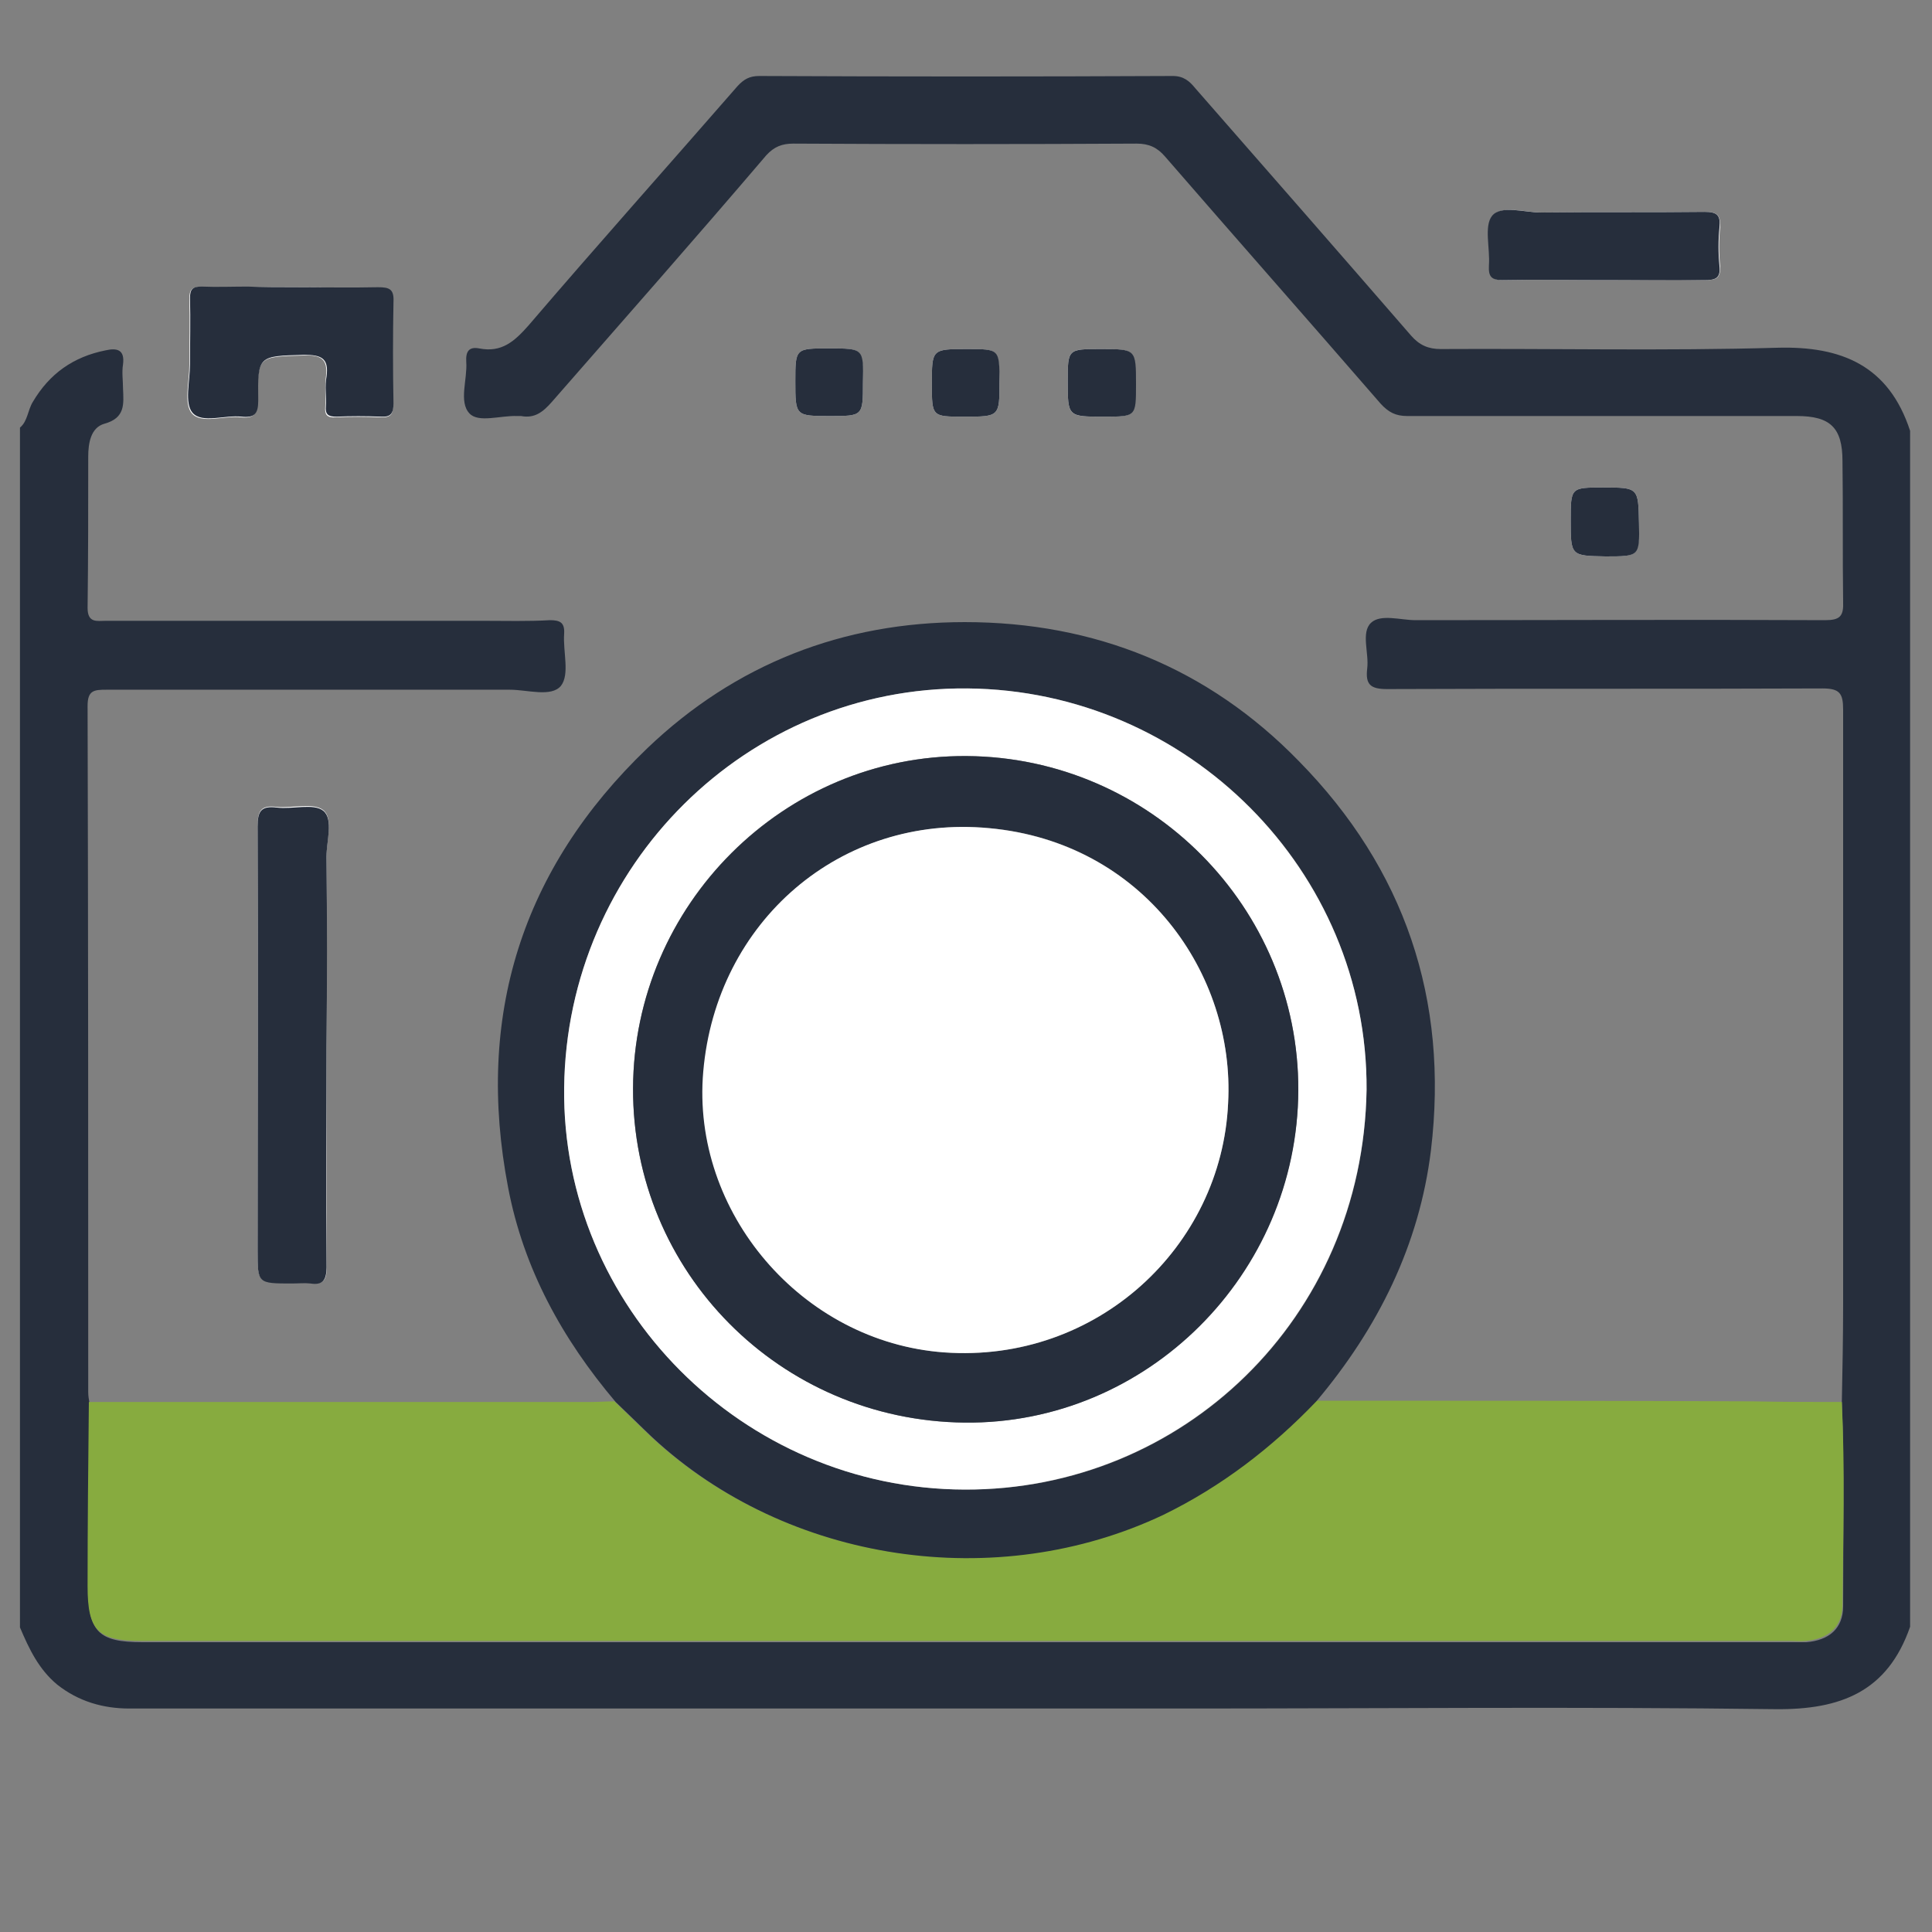 <?xml version="1.0" encoding="utf-8"?>
<!-- Generator: Adobe Illustrator 19.2.1, SVG Export Plug-In . SVG Version: 6.00 Build 0)  -->
<svg version="1.1" id="Layer_1" xmlns="http://www.w3.org/2000/svg" xmlns:xlink="http://www.w3.org/1999/xlink" x="0px" y="0px"
	 viewBox="0 0 300 300" style="enable-background:new 0 0 300 300;" xml:space="preserve">
<rect x="0" y="0" width="300" height="300" fill="#808080" stroke="none"/>
<style type="text/css">
	.st0{fill:#FFFFFF;}
	.st1{fill:#262E3C;}
	.st2{fill:#87AB3F;}
</style>
<g>
	<path class="st0" d="M50.7,162.4C50.7,162.4,50.7,162.4,50.7,162.4c0-9.8,0.1-19.7,0-29.5c0-2.4,1.1-5.8-0.5-7.1
		c-1.5-1.2-4.7-0.3-7.2-0.5c-2.4-0.3-3,0.5-3,2.9c0.1,22,0,43.9,0,65.9c0,5.1,0,5.1,5.3,5.1c1,0,1.9-0.1,2.9,0
		c2,0.3,2.6-0.4,2.5-2.5C50.7,185.4,50.7,173.9,50.7,162.4z M45.3,44.6C45.3,44.6,45.3,44.6,45.3,44.6c-2.3,0-4.6,0-6.9,0
		c-2.4,0-4.8,0.1-7.2,0c-1.4-0.1-1.8,0.4-1.8,1.8c0.1,3.4,0,6.9,0,10.3c0,2.6-0.9,6,0.4,7.5c1.5,1.7,5,0.3,7.6,0.6
		c1.9,0.2,2.6-0.4,2.6-2.5c0-7,0-6.9,7.1-7.1c2.6-0.1,3.9,0.4,3.5,3.4c-0.2,1.5,0,3.1-0.1,4.6c-0.1,1.2,0.3,1.7,1.6,1.6
		c2.3-0.1,4.6-0.1,6.9,0c1.7,0.1,2.1-0.5,2-2.1c-0.1-5.2-0.1-10.5,0-15.7c0.1-2-0.7-2.3-2.4-2.3C54.3,44.7,49.8,44.6,45.3,44.6z
		 M249.1,43.5c5.2,0,10.5-0.1,15.7,0c1.7,0,2.4-0.3,2.3-2.2c-0.2-2-0.2-4,0-6c0.1-1.9-0.5-2.4-2.3-2.4c-8.5,0.1-17,0-25.4,0.1
		c-2.6,0-6.2-1.2-7.6,0.5c-1.3,1.6-0.3,5.1-0.5,7.7c-0.1,1.7,0.4,2.3,2.2,2.3C238.6,43.4,243.9,43.5,249.1,43.5z M243.9,80.8
		c0,5.5,0,5.5,5.4,5.6c5.2,0,5.2,0,5.2-5.2c-0.1-5.5-0.1-5.5-5.6-5.5C243.9,75.7,243.9,75.7,243.9,80.8z M134,59.4
		c0-5.3,0-5.3-5.3-5.3c-5.2,0-5.2,0-5.2,5.1c0,5.4,0,5.4,5.4,5.4C134,64.6,134,64.6,134,59.4z M150.2,54.2c-5.5,0-5.5,0-5.5,5.4
		c0,5.1,0,5.1,5,5.1c5.5,0,5.5,0,5.5-5.4C155.1,54.2,155.1,54.2,150.2,54.2z M165.8,59.2c0,5.5,0,5.5,5.5,5.5c5,0,5,0,5-5
		c0-5.5,0-5.5-5.5-5.5C165.8,54.2,165.8,54.2,165.8,59.2z"/>
	<path class="st1" d="M286,217.7c0.1-5.1,0.2-10.1,0.2-15.2c0-30.8,0-61.5,0-92.3c0-2.5-0.5-3.3-3.2-3.3c-22.5,0.1-45.1,0-67.6,0.1
		c-2.6,0-3.4-0.7-3.1-3.2c0.3-2.4-1-5.6,0.6-7.1c1.5-1.4,4.6-0.4,6.9-0.4c21.2,0,42.4-0.1,63.6,0c2.3,0,2.9-0.6,2.8-2.9
		c-0.1-7.3,0-14.5-0.1-21.8c0-5.2-1.9-7-7.1-7c-20.2,0-40.3,0-60.5,0c-1.8,0-2.9-0.6-4.1-1.9c-11.1-12.8-22.4-25.6-33.5-38.4
		c-1.2-1.4-2.5-2-4.4-2c-17.8,0.1-35.5,0.1-53.3,0c-1.8,0-3,0.5-4.2,1.8C108,37,96.8,49.7,85.7,62.4c-1.4,1.6-2.7,2.6-4.8,2.2
		c-0.2,0-0.4,0-0.6,0c-2.6-0.1-6,1.1-7.4-0.4c-1.7-1.8-0.3-5.3-0.5-8c-0.1-1.6,0.4-2.4,2-2.1c3.5,0.7,5.5-1.1,7.7-3.6
		c10.7-12.5,21.6-24.7,32.4-37.1c1-1.1,1.9-1.6,3.4-1.6c21.4,0.1,42.8,0.1,64.2,0c1.7,0,2.6,0.8,3.5,1.9
		c11.2,12.8,22.4,25.6,33.5,38.4c1.3,1.5,2.7,2.1,4.6,2.1c17.4-0.1,34.8,0.3,52.2-0.2c10.1-0.3,17.4,2.8,20.7,12.9
		c0,61.9,0,123.8,0,185.7c-3.5,10.1-10.8,12.9-20.9,12.8c-30.7-0.4-61.3-0.1-92-0.1c-54.5,0-109.1,0-163.6,0
		c-4.1,0-7.9-1.1-11.2-3.7c-2.9-2.4-4.4-5.6-5.8-8.9c0-62.1,0-124.2,0-186.3c1.2-1,1.2-2.7,2-4c2.6-4.4,6.3-7,11.3-8
		c1.8-0.4,3-0.1,2.7,2.2c-0.2,1.2,0,2.5,0,3.7c0.1,2.4,0.4,4.6-2.9,5.5c-2.1,0.6-2.5,3-2.5,5.1c0,7.8,0,15.7-0.1,23.5
		c0,2.4,1.5,2,2.8,2c19.6,0,39.1,0,58.7,0c3.4,0,6.9,0.1,10.3-0.1c1.6,0,2.3,0.4,2.2,2.1c-0.2,2.8,0.9,6.3-0.5,8.1
		c-1.5,1.8-5.2,0.6-7.9,0.6c-20.9,0-41.8,0-62.7,0c-1.9,0-2.9,0.1-2.9,2.5c0.1,35.5,0.1,71,0.1,106.6c0,0.6,0.1,1.1,0.2,1.7
		c-0.1,9.5-0.2,19.1-0.2,28.6c0,6.9,1.6,8.5,8.4,8.5c85.3,0,170.5,0,255.8,0c0.9,0,1.7,0,2.6,0c3.5-0.3,5.7-2.1,5.7-5.6
		C286.2,238.7,286.4,228.2,286,217.7z"/>
	<path class="st2" d="M286,217.7c0.5,10.5,0.2,21,0.1,31.5c0,3.4-2.2,5.3-5.7,5.6c-0.9,0.1-1.7,0-2.6,0c-85.3,0-170.5,0-255.8,0
		c-6.8,0-8.4-1.6-8.4-8.5c0-9.5,0.1-19.1,0.2-28.6c26,0,51.9,0,77.9,0c1.2,0,2.5-0.1,3.7-0.1c1.9,1.8,3.8,3.7,5.7,5.5
		c21,19.5,53.6,24.4,79.4,12c9.1-4.3,16.8-10.3,23.7-17.6c22.6,0,45.2,0,67.9,0.1C276.8,217.7,281.4,217.7,286,217.7z"/>
	<path class="st1" d="M204.4,217.6c-6.9,7.2-14.7,13.2-23.7,17.6c-25.9,12.3-58.4,7.5-79.4-12c-1.9-1.8-3.8-3.7-5.7-5.5
		c-8.3-9.8-14.3-20.7-16.7-33.3c-5.1-26.6,2.1-49.5,21.6-68.2c13.7-13.1,30.4-19.6,49.3-19.6c20.2,0,37.8,7.1,51.9,21.6
		c16.4,16.7,23.3,37,20.5,60.4C220.4,193.3,214,206.2,204.4,217.6z M212.2,169.2c0.2-34-27.7-62-62-62.3
		c-34.2-0.3-62.2,27.5-62.6,62c-0.4,34,27.7,62.3,62.2,62.4C183.4,231.5,211.7,204.9,212.2,169.2z"/>
	<path class="st1" d="M50.7,162.4c0,11.5-0.1,22.9,0,34.4c0,2-0.6,2.8-2.5,2.5c-0.9-0.1-1.9,0-2.9,0c-5.3,0-5.3,0-5.3-5.1
		c0-22,0.1-43.9,0-65.9c0-2.4,0.6-3.2,3-2.9c2.4,0.3,5.7-0.7,7.2,0.5c1.6,1.3,0.5,4.7,0.5,7.1C50.8,142.8,50.8,152.6,50.7,162.4
		C50.7,162.4,50.7,162.4,50.7,162.4z"/>
	<path class="st1" d="M45.3,44.6c4.5,0,9,0.1,13.4,0c1.8,0,2.5,0.3,2.4,2.3c-0.1,5.2-0.1,10.5,0,15.7c0,1.6-0.4,2.2-2,2.1
		c-2.3-0.1-4.6-0.1-6.9,0c-1.3,0-1.7-0.4-1.6-1.6c0.1-1.5-0.2-3.1,0.1-4.6c0.4-2.9-0.8-3.4-3.5-3.4c-7.1,0.2-7.2,0.1-7.1,7.1
		c0,2.1-0.6,2.7-2.6,2.5c-2.6-0.3-6.1,1.1-7.6-0.6c-1.3-1.5-0.4-4.9-0.4-7.5c0-3.4,0.1-6.9,0-10.3c0-1.4,0.4-1.8,1.8-1.8
		c2.4,0.1,4.8,0,7.2,0C40.8,44.6,43.1,44.6,45.3,44.6C45.3,44.6,45.3,44.6,45.3,44.6z"/>
	<path class="st1" d="M249.1,43.5c-5.2,0-10.5-0.1-15.7,0c-1.8,0-2.3-0.5-2.2-2.3c0.2-2.6-0.8-6.1,0.5-7.7c1.4-1.7,5-0.5,7.6-0.5
		c8.5-0.1,17,0,25.4-0.1c1.9,0,2.5,0.5,2.3,2.4c-0.2,2-0.2,4,0,6c0.2,1.9-0.6,2.2-2.3,2.2C259.6,43.5,254.3,43.5,249.1,43.5z"/>
	<path class="st1" d="M243.9,80.8c0-5.1,0-5.1,5-5.1c5.5,0,5.5,0,5.6,5.5c0.1,5.2,0.1,5.2-5.2,5.2C243.9,86.3,243.9,86.3,243.9,80.8
		z"/>
	<path class="st1" d="M134,59.4c0,5.2,0,5.2-5.1,5.2c-5.4,0-5.4,0-5.4-5.4c0-5.1,0-5.1,5.2-5.1C134.1,54.1,134.1,54.1,134,59.4z"/>
	<path class="st1" d="M150.2,54.2c5,0,5,0,5,5.1c0,5.4,0,5.4-5.5,5.4c-5,0-5,0-5-5.1C144.7,54.2,144.7,54.2,150.2,54.2z"/>
	<path class="st1" d="M165.8,59.2c0-5,0-5,5.1-5c5.5,0,5.5,0,5.5,5.5c0,5,0,5-5,5C165.8,64.7,165.8,64.7,165.8,59.2z"/>
	<path class="st0" d="M212.2,169.2c-0.6,35.7-28.8,62.2-62.4,62.1c-34.5-0.1-62.6-28.4-62.2-62.4c0.4-34.5,28.4-62.3,62.6-62
		C184.5,107.2,212.4,135.3,212.2,169.2z M201.6,169.3c0.1-28.4-23-51.7-51.5-51.9c-28.4-0.2-51.7,23.1-51.8,51.6
		c-0.1,28.5,22.9,51.6,51.5,51.9C178,221.2,201.4,197.9,201.6,169.3z"/>
	<path class="st1" d="M201.6,169.3c-0.1,28.6-23.5,51.9-51.8,51.6c-28.7-0.3-51.6-23.4-51.5-51.9c0.1-28.5,23.5-51.8,51.8-51.6
		C178.6,117.6,201.7,140.9,201.6,169.3z M190.7,171.3c1.1-20.1-13.2-40.5-37-42.7c-23.1-2.2-42.4,14.5-44.4,37.8
		c-1.9,21.8,15.3,42,37.4,43.6C170.3,211.7,189.7,193.6,190.7,171.3z"/>
	<path class="st0" d="M190.7,171.3c-1,22.3-20.4,40.4-44.1,38.7c-22.1-1.6-39.3-21.8-37.4-43.6c2-23.3,21.3-40,44.4-37.8
		C177.5,130.8,191.8,151.2,190.7,171.3z"/>
</g>
</svg>

